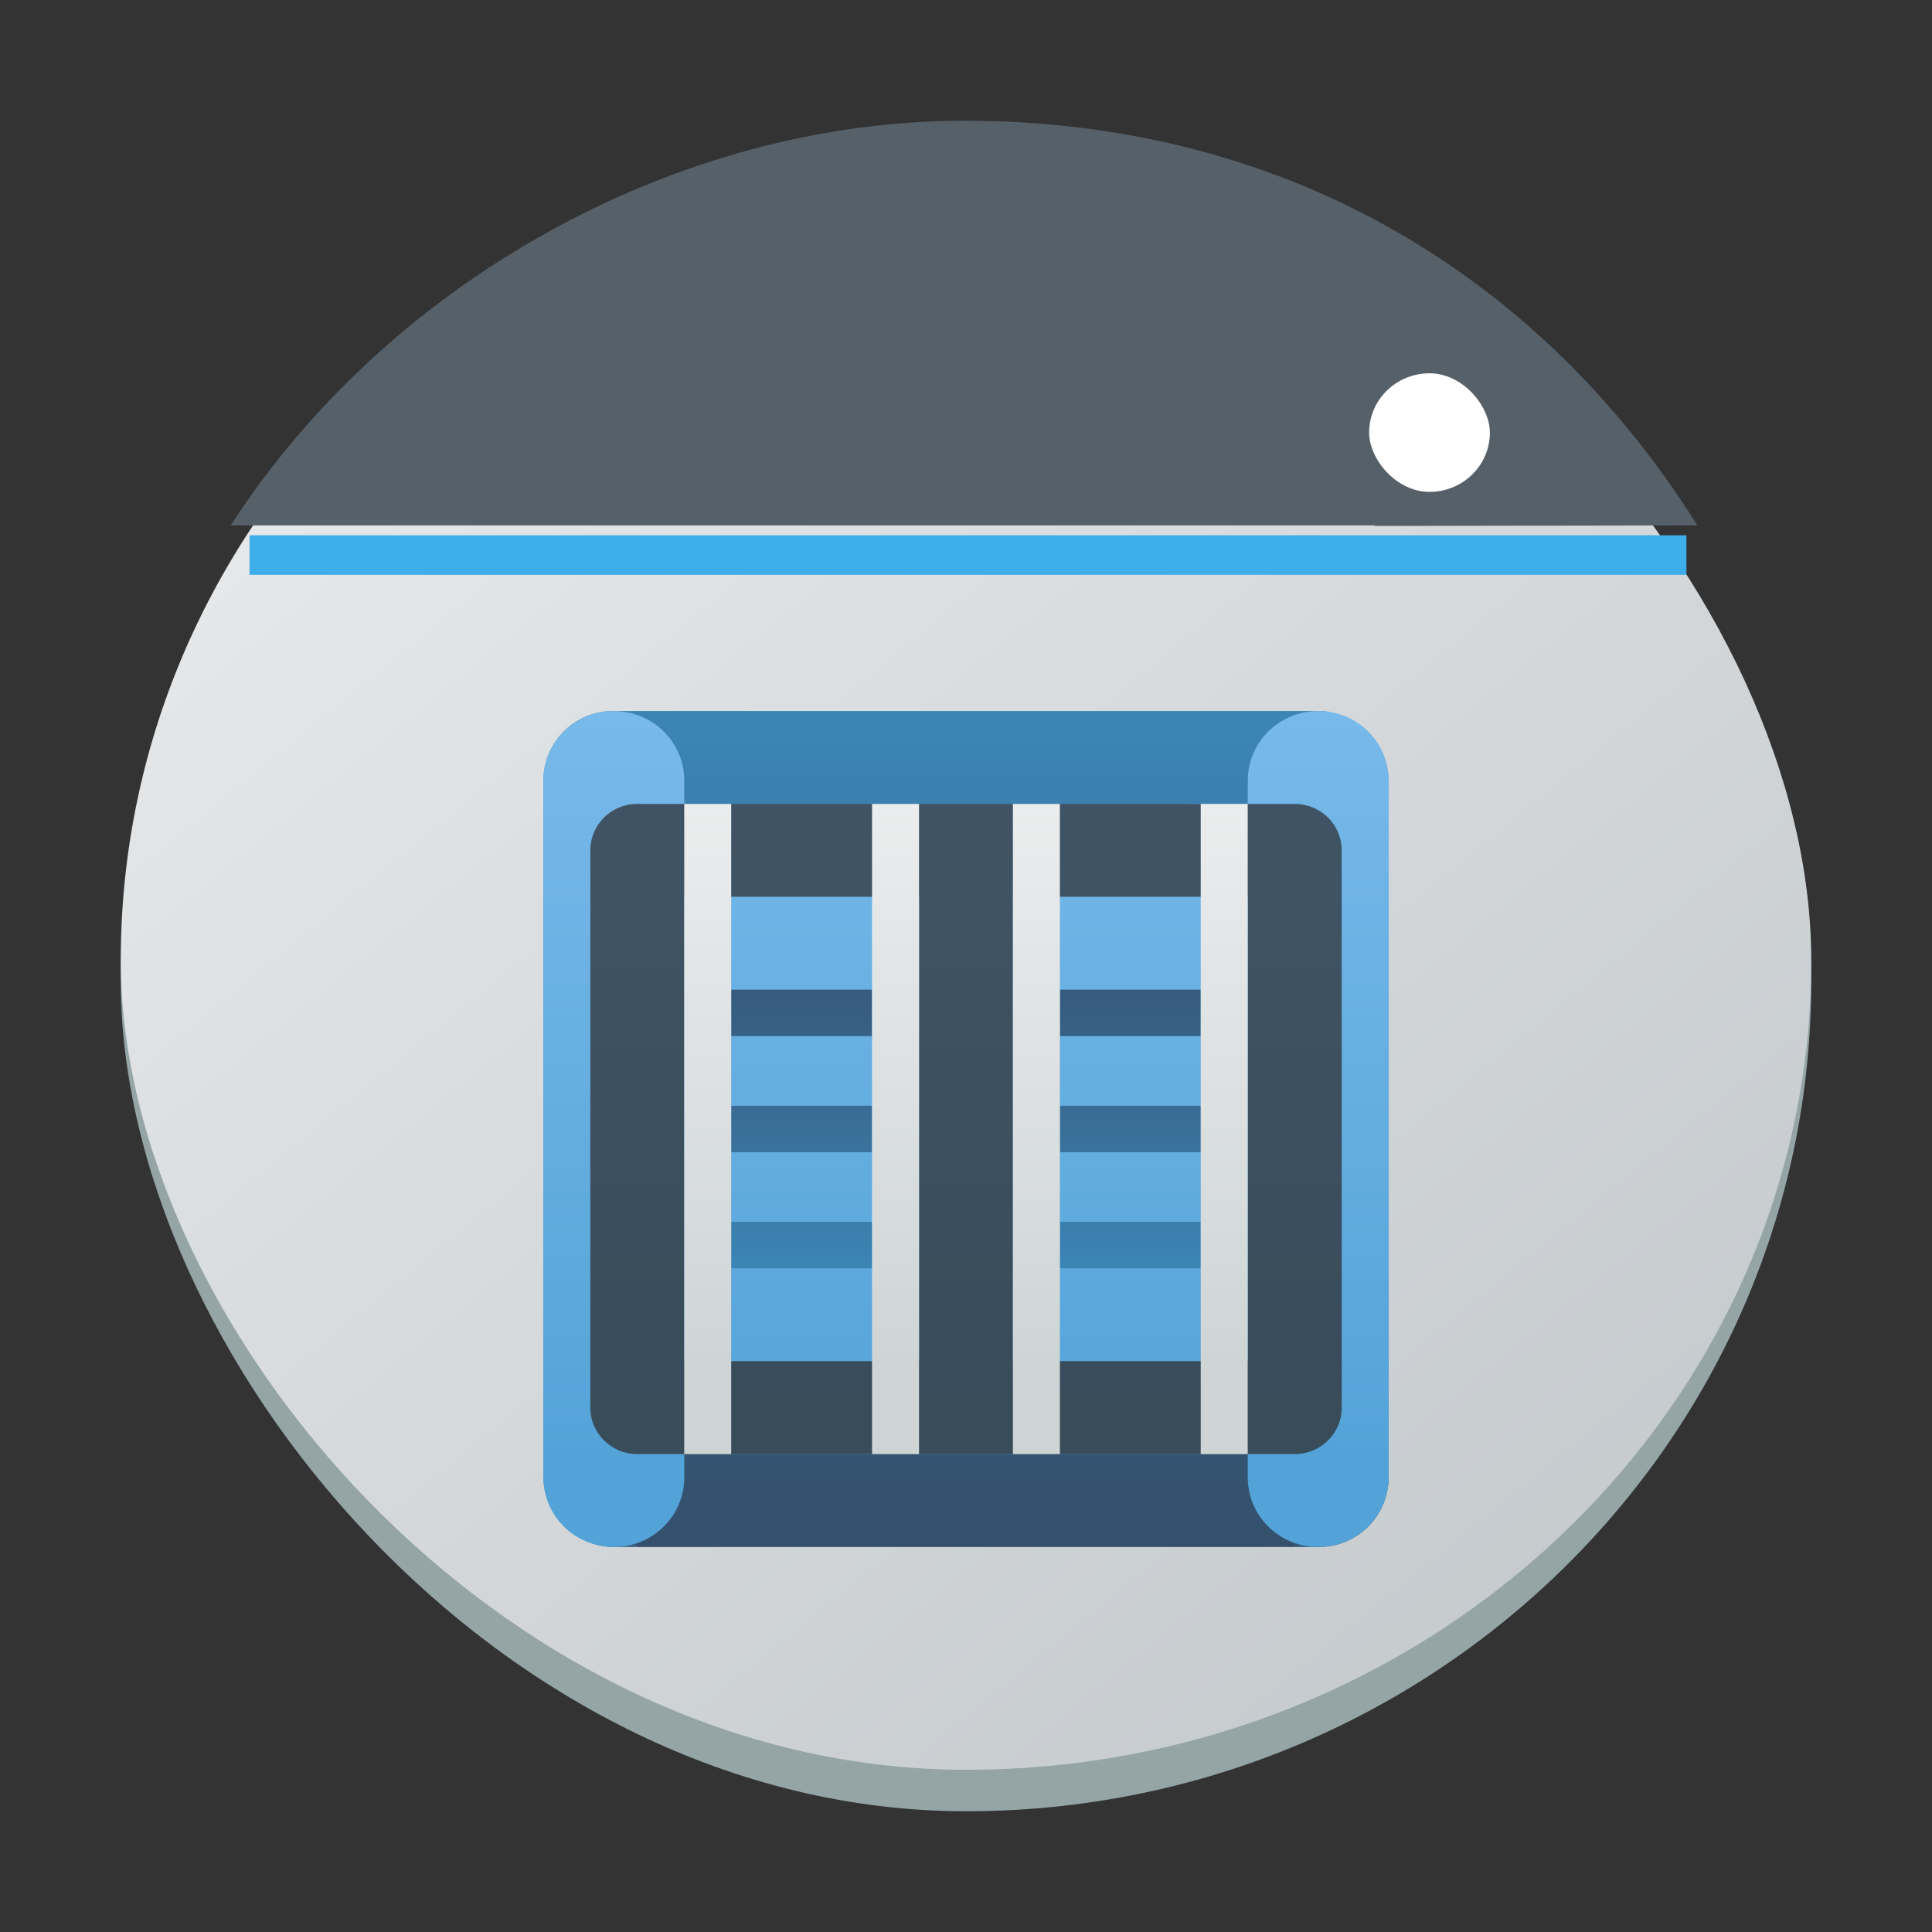 <?xml version="1.0" encoding="UTF-8" standalone="no"?>
<svg
   height="32"
   width="32"
   version="1.1"
   id="svg36"
   sodipodi:docname="preferences-virtualization-container.svg"
   inkscape:version="1.2.1 (9c6d41e410, 2022-07-14)"
   xmlns:inkscape="http://www.inkscape.org/namespaces/inkscape"
   xmlns:sodipodi="http://sodipodi.sourceforge.net/DTD/sodipodi-0.dtd"
   xmlns:xlink="http://www.w3.org/1999/xlink"
   xmlns="http://www.w3.org/2000/svg"
   xmlns:svg="http://www.w3.org/2000/svg">
  <rect width="100%" height="100%" fill="#333333" stroke="none"/>
  <defs
     id="defs40">
    <linearGradient
       id="a-3"
       x1="428.816"
       x2="388.865"
       y1="547.634"
       y2="499.679"
       gradientTransform="matrix(0.7,0,0,0.687,-269.999,-343.849)"
       gradientUnits="userSpaceOnUse">
      <stop
         stop-color="#bdc3c7"
         offset="0"
         id="stop2193" />
      <stop
         stop-color="#eff0f1"
         offset="1"
         id="stop2195" />
    </linearGradient>
    <linearGradient
       id="linearGradient680"
       gradientUnits="userSpaceOnUse"
       x1="11"
       x2="11"
       xlink:href="#f"
       y1="20"
       y2="2"
       gradientTransform="matrix(0.6,0,0,0.6,-0.407,-24.713)" />
    <linearGradient
       id="linearGradient684"
       gradientUnits="userSpaceOnUse"
       x1="5"
       x2="5"
       y1="21"
       y2="11">
      <stop
         offset="0"
         stop-color="#375a7d"
         id="stop19-6" />
      <stop
         offset="1"
         stop-color="#3b85b5"
         id="stop21-7" />
    </linearGradient>
    <linearGradient
       id="linearGradient688"
       gradientUnits="userSpaceOnUse"
       x1="32"
       x2="32"
       y1="18"
       y2="0"
       gradientTransform="matrix(0.6,0,0,0.6,-0.407,-24.713)">
      <stop
         offset="0"
         stop-color="#54a3d8"
         id="stop3-5" />
      <stop
         offset="1"
         stop-color="#7cbcec"
         id="stop5-3" />
    </linearGradient>
    <linearGradient
       id="linearGradient692"
       gradientUnits="userSpaceOnUse"
       x1="32"
       x2="32"
       y1="16"
       y2="2"
       gradientTransform="matrix(0.6,0,0,0.6,-0.407,-24.713)">
      <stop
         offset="0"
         stop-color="#31363b"
         id="stop8-5" />
      <stop
         offset="1"
         stop-color="#333c45"
         id="stop10-6" />
    </linearGradient>
    <linearGradient
       id="linearGradient694"
       gradientTransform="matrix(0.225,0,0,0.3,1.843,-23.213)"
       gradientUnits="userSpaceOnUse"
       x1="6"
       x2="6"
       xlink:href="#f"
       y1="11"
       y2="23" />
    <linearGradient
       id="linearGradient698"
       gradientUnits="userSpaceOnUse"
       x1="32"
       x2="32"
       y1="16"
       y2="2"
       gradientTransform="matrix(0.6,0,0,0.6,-0.407,-24.713)">
      <stop
         offset="0"
         stop-color="#cfd5d5"
         id="stop14-2" />
      <stop
         offset="1"
         stop-color="#eff0f1"
         id="stop16-9" />
    </linearGradient>
    <linearGradient
       inkscape:collect="always"
       xlink:href="#f"
       id="linearGradient707"
       gradientUnits="userSpaceOnUse"
       gradientTransform="matrix(0.778,0,0,0.769,7.444,10.238)"
       x1="11"
       y1="20"
       x2="11"
       y2="2" />
    <linearGradient
       inkscape:collect="always"
       xlink:href="#b"
       id="linearGradient709"
       gradientUnits="userSpaceOnUse"
       gradientTransform="matrix(0.778,0,0,0.769,7.444,10.238)"
       x1="32"
       y1="18"
       x2="32"
       y2="0" />
    <linearGradient
       inkscape:collect="always"
       xlink:href="#c"
       id="linearGradient711"
       gradientUnits="userSpaceOnUse"
       gradientTransform="matrix(0.778,0,0,0.769,7.444,10.238)"
       x1="32"
       y1="16"
       x2="32"
       y2="2" />
    <linearGradient
       inkscape:collect="always"
       xlink:href="#f"
       id="linearGradient713"
       gradientUnits="userSpaceOnUse"
       gradientTransform="matrix(0.292,0,0,0.385,10.361,12.162)"
       x1="6"
       y1="11"
       x2="6"
       y2="23" />
    <linearGradient
       inkscape:collect="always"
       xlink:href="#e"
       id="linearGradient715"
       gradientUnits="userSpaceOnUse"
       gradientTransform="matrix(0.778,0,0,0.769,7.444,10.238)"
       x1="32"
       y1="16"
       x2="32"
       y2="2" />
  </defs>
  <sodipodi:namedview
     id="namedview38"
     pagecolor="#ffffff"
     bordercolor="#666666"
     borderopacity="1.0"
     inkscape:showpageshadow="2"
     inkscape:pageopacity="0.0"
     inkscape:pagecheckerboard="0"
     inkscape:deskcolor="#d1d1d1"
     showgrid="false"
     inkscape:zoom="10.727273"
     inkscape:cx="11"
     inkscape:cy="11.13983"
     inkscape:window-width="1920"
     inkscape:window-height="1000"
     inkscape:window-x="0"
     inkscape:window-y="0"
     inkscape:window-maximized="1"
     inkscape:current-layer="svg36" />
  <linearGradient
     id="a"
     gradientUnits="userSpaceOnUse"
     x1="11"
     x2="11"
     xlink:href="#f"
     y1="20"
     y2="2"
     gradientTransform="matrix(0.6,0,0,0.6,-0.407,-24.713)" />
  <linearGradient
     id="b"
     gradientUnits="userSpaceOnUse"
     x1="32"
     x2="32"
     y1="18"
     y2="0"
     gradientTransform="matrix(0.6,0,0,0.6,-0.407,-24.713)">
    <stop
       offset="0"
       stop-color="#54a3d8"
       id="stop3" />
    <stop
       offset="1"
       stop-color="#7cbcec"
       id="stop5" />
  </linearGradient>
  <linearGradient
     id="c"
     gradientUnits="userSpaceOnUse"
     x1="32"
     x2="32"
     y1="16"
     y2="2"
     gradientTransform="matrix(0.6,0,0,0.6,-0.407,-24.713)">
    <stop
       offset="0"
       stop-color="#31363b"
       id="stop8" />
    <stop
       offset="1"
       stop-color="#333c45"
       id="stop10" />
  </linearGradient>
  <linearGradient
     id="d"
     gradientTransform="matrix(0.225,0,0,0.3,1.843,-23.213)"
     gradientUnits="userSpaceOnUse"
     x1="6"
     x2="6"
     xlink:href="#f"
     y1="11"
     y2="23" />
  <linearGradient
     id="e"
     gradientUnits="userSpaceOnUse"
     x1="32"
     x2="32"
     y1="16"
     y2="2"
     gradientTransform="matrix(0.6,0,0,0.6,-0.407,-24.713)">
    <stop
       offset="0"
       stop-color="#cfd5d5"
       id="stop14" />
    <stop
       offset="1"
       stop-color="#eff0f1"
       id="stop16" />
  </linearGradient>
  <linearGradient
     id="f"
     gradientUnits="userSpaceOnUse"
     x1="5"
     x2="5"
     y1="21"
     y2="11">
    <stop
       offset="0"
       stop-color="#375a7d"
       id="stop19" />
    <stop
       offset="1"
       stop-color="#3b85b5"
       id="stop21" />
  </linearGradient>
  <rect
     x="2"
     y="2.501"
     width="28"
     height="27.499"
     rx="14"
     ry="13.749"
     fill="#95a5a6"
     id="rect2220"
     style="stroke-width:0.694" />
  <rect
     x="2"
     y="2.501"
     width="28"
     height="26.812"
     rx="14"
     ry="13.406"
     id="rect2222"
     style="fill:url(#a-3);stroke-width:0.694" />
  <path
     d="m 15.968,2 c -4.777,0 -9.553,2.681 -12.146,6.702 L 22.745,8.702 c 0.018,0 0.034,0.009 0.052,0.01 L 28.114,8.702 C 25.589,4.681 21.427,2 15.968,2 Z"
     stroke-width="0.93"
     id="path32-3"
     style="fill:#566069;fill-opacity:1"
     sodipodi:nodetypes="scsccss" />
  <rect
     width="2"
     x="22.677"
     y="6.183"
     rx="1"
     height="1.964"
     id="rect25-8-7"
     style="fill:#ffffff;stroke-width:0.066"
     inkscape:transform-center-x="4.870666"
     inkscape:transform-center-y="-3.9189317" />
  <rect
     width="23.8"
     x="4.133"
     y="8.866"
     rx="0"
     height="0.655"
     id="rect27-9"
     style="fill:#3daee9;fill-opacity:1;stroke-width:0.061" />
  <rect
     fill="url(#a)"
     height="13.846"
     ry="1.154"
     stroke-width="1.547"
     width="14"
     x="9"
     y="11.777"
     id="rect24-1"
     style="fill:url(#linearGradient707)" />
  <path
     d="m 10.556,24.085 h 10.889 v 1.538 H 10.556 Z"
     fill="#292c2f"
     opacity="0.2"
     stroke-width="0.591"
     id="path26-2" />
  <path
     d="m 10.167,11.777 c -0.646,0 -1.167,0.515 -1.167,1.154 v 11.538 c 0,0.639 0.52,1.154 1.167,1.154 0.646,0 1.167,-0.515 1.167,-1.154 v -0.385 h 9.333 v 0.385 c 0,0.639 0.52,1.154 1.167,1.154 0.646,0 1.167,-0.515 1.167,-1.154 V 12.931 c 0,-0.639 -0.52,-1.154 -1.167,-1.154 -0.646,0 -1.167,0.515 -1.167,1.154 v 0.385 h -9.333 v -0.385 c 0,-0.639 -0.52,-1.154 -1.167,-1.154 z"
     fill="url(#b)"
     stroke-width="1.547"
     id="path28-7"
     style="fill:url(#linearGradient709)" />
  <path
     d="m 10.556,13.315 c -0.431,0 -0.778,0.343 -0.778,0.769 v 9.231 c 0,0.426 0.347,0.769 0.778,0.769 h 10.889 c 0.431,0 0.778,-0.343 0.778,-0.769 V 14.085 c 0,-0.426 -0.347,-0.769 -0.778,-0.769 z m 0.778,1.538 h 3.889 v 7.692 h -3.889 z m 5.444,0 h 3.889 v 7.692 h -3.889 z"
     fill="url(#c)"
     opacity="0.8"
     stroke-width="1.547"
     id="path30-0"
     style="fill:url(#linearGradient711)" />
  <path
     d="m 12.111,16.392 v 0.769 h 2.333 V 16.392 Z m 5.444,0 v 0.769 h 2.333 V 16.392 Z m -5.444,1.923 v 0.769 h 2.333 V 18.315 Z m 5.444,0 v 0.769 h 2.333 V 18.315 Z m -5.444,1.923 v 0.769 h 2.333 v -0.769 z m 5.444,0 v 0.769 h 2.333 v -0.769 z"
     fill="url(#d)"
     stroke-width="0.335"
     id="path32-9"
     style="fill:url(#linearGradient713)" />
  <path
     d="m 11.333,13.315 v 10.769 h 0.778 V 13.315 Z m 3.111,0 v 10.769 h 0.778 V 13.315 Z m 2.333,0 v 10.769 h 0.778 V 13.315 Z m 3.111,0 v 10.769 h 0.778 V 13.315 Z"
     fill="url(#e)"
     stroke-width="1.547"
     id="path34-3"
     style="fill:url(#linearGradient715)" />
</svg>
